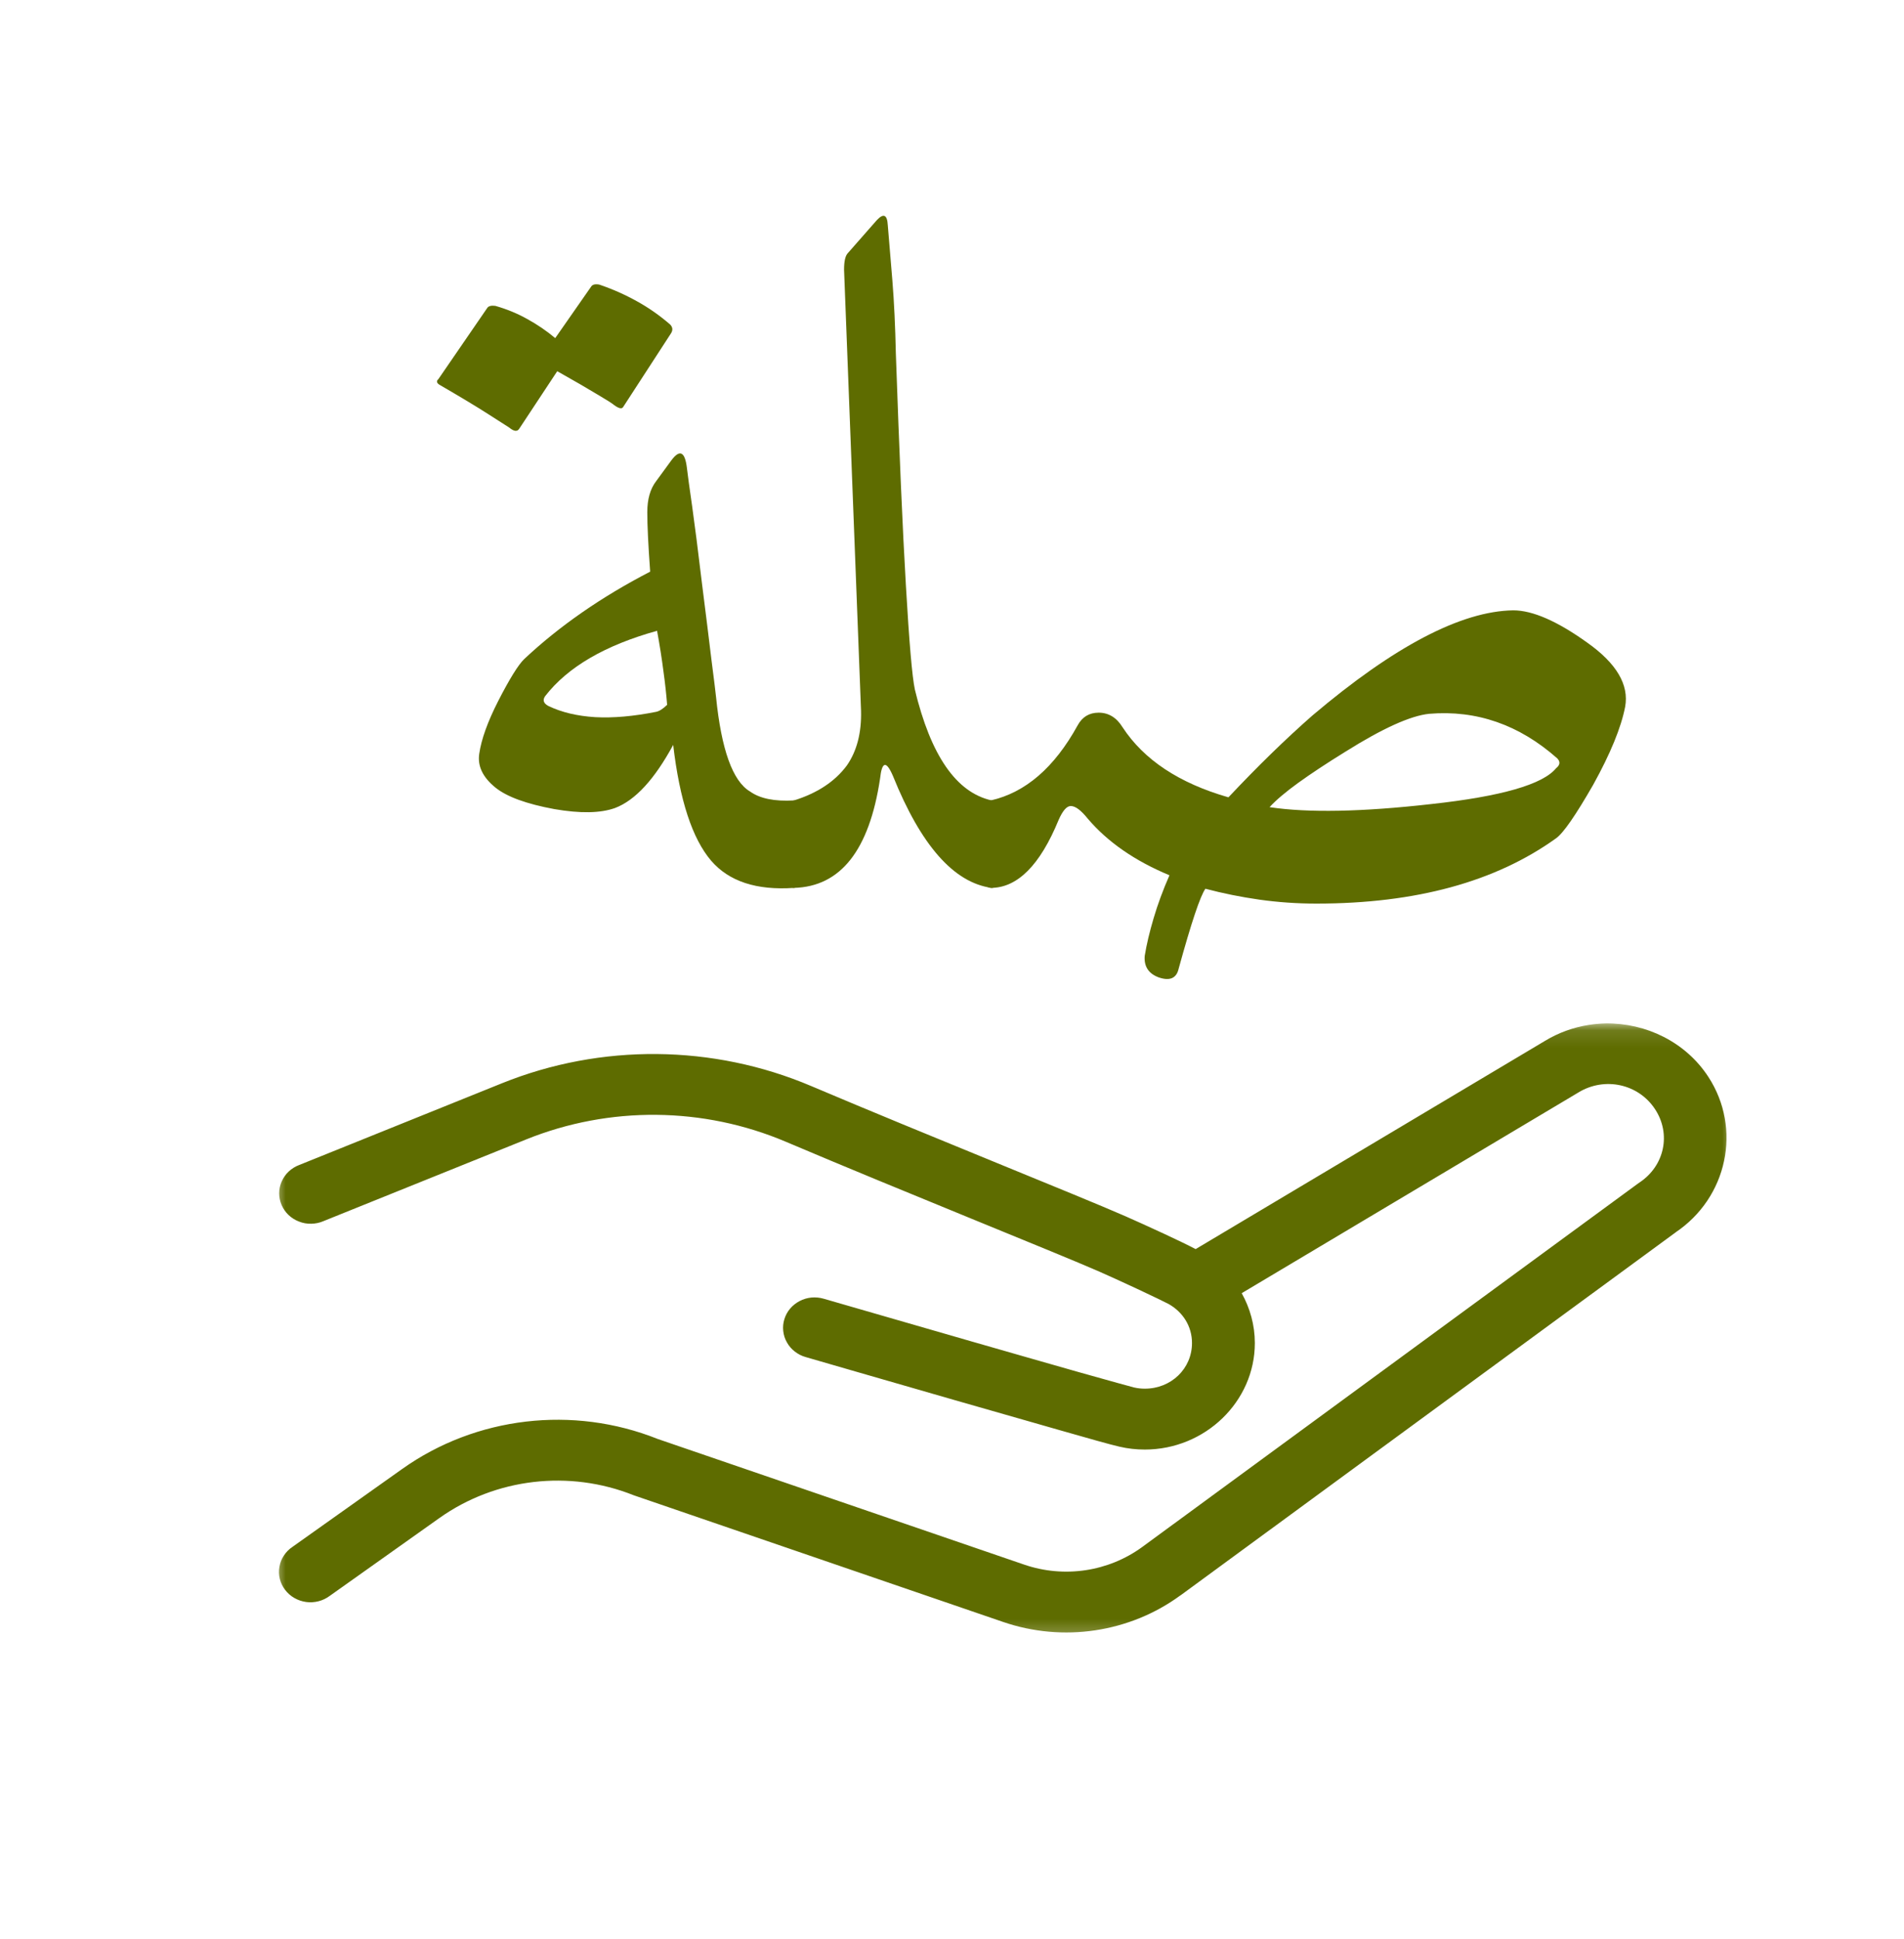 <svg width="110" height="112" viewBox="0 0 110 112" fill="none" xmlns="http://www.w3.org/2000/svg">
<rect width="116" height="113" transform="translate(0 -1)" fill="white"/>
<mask id="mask0_3248_4" style="mask-type:luminance" maskUnits="userSpaceOnUse" x="15" y="59" width="86" height="36">
<path d="M15.746 59.112H100.254V94.724H15.746V59.112Z" fill="white"/>
</mask>
<g mask="url(#mask0_3248_4)">
<path d="M92.771 59.105C92.441 59.112 92.111 59.14 91.781 59.192C90.904 59.33 90.042 59.635 89.247 60.119L69.075 72.138C68.61 71.892 68.042 71.623 67.289 71.27C66.423 70.869 65.518 70.457 65.01 70.236C62.263 69.033 53.513 65.54 46.868 62.722C44.029 61.516 40.99 60.9 37.952 60.872C34.91 60.845 31.865 61.405 29 62.56L17.287 67.28C17.059 67.366 16.857 67.491 16.68 67.656C16.506 67.819 16.371 68.013 16.275 68.231C16.179 68.448 16.129 68.673 16.129 68.912C16.129 69.147 16.175 69.375 16.271 69.593C16.364 69.811 16.498 70.004 16.672 70.17C16.846 70.333 17.049 70.461 17.276 70.547C17.503 70.637 17.737 70.679 17.982 70.672C18.227 70.668 18.462 70.62 18.685 70.523L30.399 65.803C35.212 63.863 40.632 63.912 45.41 65.942C52.115 68.787 61.01 72.342 63.512 73.438C63.96 73.635 64.868 74.046 65.713 74.441C66.554 74.831 67.442 75.267 67.516 75.309C68.326 75.765 68.865 76.581 68.865 77.563C68.865 79.04 67.665 80.198 66.139 80.198C65.923 80.198 65.717 80.174 65.522 80.129C65.518 80.129 65.518 80.129 65.518 80.129C65.472 80.118 64.034 79.728 62.291 79.233C60.548 78.739 58.334 78.102 56.154 77.477C51.795 76.221 47.578 75.001 47.578 75.001C47.348 74.935 47.114 74.914 46.876 74.935C46.634 74.959 46.407 75.028 46.194 75.139C45.985 75.25 45.8 75.395 45.648 75.575C45.495 75.755 45.385 75.959 45.317 76.18C45.246 76.405 45.225 76.633 45.25 76.865C45.275 77.096 45.342 77.314 45.459 77.518C45.573 77.725 45.722 77.902 45.91 78.047C46.098 78.196 46.304 78.303 46.535 78.369C46.535 78.369 50.755 79.593 55.118 80.848C57.301 81.474 59.519 82.11 61.269 82.608C63.016 83.106 64.13 83.424 64.677 83.548C65.149 83.659 65.639 83.714 66.139 83.714C69.628 83.714 72.496 80.938 72.496 77.563C72.496 76.522 72.216 75.544 71.737 74.683L91.171 63.103C91.174 63.099 91.181 63.096 91.188 63.092C92.707 62.166 94.663 62.594 95.622 64.064C96.555 65.492 96.165 67.325 94.727 68.286C94.706 68.3 94.685 68.314 94.66 68.331L66.001 89.333C64.041 90.768 61.478 91.152 59.164 90.357L37.998 83.102C33.103 81.149 27.502 81.806 23.236 84.835L16.903 89.33C16.701 89.465 16.534 89.631 16.403 89.831C16.268 90.032 16.183 90.249 16.144 90.485C16.101 90.716 16.108 90.951 16.165 91.183C16.222 91.411 16.325 91.626 16.47 91.816C16.616 92.006 16.793 92.165 17.006 92.286C17.216 92.407 17.443 92.483 17.688 92.518C17.929 92.549 18.17 92.535 18.408 92.473C18.646 92.411 18.859 92.307 19.054 92.162L25.383 87.67C28.634 85.364 32.883 84.866 36.61 86.353C36.639 86.363 36.671 86.373 36.699 86.384L57.95 93.669C61.415 94.859 65.269 94.281 68.198 92.134V92.138L96.857 71.135L96.79 71.18C99.799 69.171 100.648 65.181 98.696 62.19C97.379 60.17 95.089 59.074 92.771 59.105Z" fill="#5E6C00"/>
</g>
<path d="M38.775 26.602C39.274 25.922 39.577 26.076 39.689 27.056C39.731 27.424 39.831 28.153 39.988 29.241C40.142 30.334 40.329 31.812 40.553 33.678C40.786 35.515 40.969 36.989 41.102 38.098C41.243 39.199 41.335 39.919 41.368 40.251C41.675 43.295 42.332 45.117 43.329 45.708C43.903 46.12 44.75 46.29 45.872 46.226C46.558 46.226 46.961 46.614 47.085 47.391C47.194 48.225 47.119 49.071 46.853 49.933C46.587 50.755 46.258 51.204 45.872 51.277C43.711 51.427 42.116 50.905 41.085 49.707C39.997 48.436 39.265 46.205 38.892 43.02C37.815 45.007 36.698 46.221 35.534 46.663C34.691 46.966 33.523 46.986 32.027 46.727C30.407 46.428 29.272 46.011 28.62 45.481C27.889 44.89 27.577 44.234 27.689 43.522C27.81 42.692 28.175 41.676 28.786 40.478C29.439 39.207 29.937 38.401 30.282 38.065C32.318 36.155 34.745 34.471 37.562 33.014C37.45 31.472 37.396 30.326 37.396 29.581C37.396 28.829 37.566 28.23 37.911 27.784L38.775 26.602ZM37.961 36.43C34.956 37.264 32.8 38.519 31.495 40.203C31.337 40.429 31.4 40.62 31.678 40.769C32.443 41.138 33.344 41.352 34.387 41.417C35.426 41.474 36.602 41.368 37.911 41.109C38.098 41.069 38.31 40.931 38.542 40.705C38.497 40.114 38.426 39.458 38.326 38.745C38.235 38.033 38.114 37.264 37.961 36.43ZM34.155 16.548C34.229 16.431 34.387 16.394 34.62 16.435C35.385 16.694 36.103 17.013 36.781 17.39C37.454 17.758 38.098 18.207 38.709 18.734C38.862 18.887 38.883 19.053 38.775 19.236L35.999 23.51C35.92 23.631 35.75 23.591 35.484 23.397C35.36 23.291 35.027 23.081 34.487 22.765C33.955 22.441 33.191 22 32.193 21.438L30 24.757C29.887 24.943 29.692 24.919 29.418 24.692C29.26 24.587 28.857 24.328 28.204 23.915C27.548 23.494 26.609 22.927 25.379 22.215C25.221 22.11 25.204 22 25.329 21.891L28.155 17.778C28.229 17.673 28.387 17.633 28.62 17.665C29.272 17.851 29.887 18.102 30.465 18.426C31.038 18.742 31.578 19.106 32.077 19.527L34.155 16.548Z" fill="#5E6C00"/>
<path d="M57.29 46.225C57.756 46.335 57.989 46.873 57.989 47.844C57.91 50.168 57.677 51.309 57.29 51.277C55.105 50.977 53.206 48.824 51.59 44.817C51.199 43.91 50.95 43.967 50.842 44.979C50.218 49.103 48.565 51.204 45.872 51.277C45.639 51.277 45.432 51.075 45.24 50.662C44.31 48.071 44.522 46.594 45.872 46.225C47.222 45.804 48.24 45.133 48.93 44.202C49.504 43.372 49.778 42.319 49.745 41.044L48.764 15.576C48.764 15.091 48.835 14.775 48.98 14.621L50.659 12.711C51.045 12.302 51.257 12.399 51.29 13.002C51.365 13.901 51.457 14.969 51.556 16.208C51.656 17.438 51.722 18.843 51.756 20.417C51.955 26.117 52.146 30.585 52.337 33.823C52.525 37.062 52.695 39.061 52.853 39.814C53.771 43.635 55.25 45.772 57.29 46.225Z" fill="#5E6C00"/>
<path d="M87.424 35.248C88.542 35.248 89.967 35.871 91.696 37.11C93.391 38.308 94.122 39.547 93.89 40.818C93.657 42.016 93.042 43.518 92.045 45.319C91.035 47.08 90.32 48.112 89.901 48.411C86.398 50.929 81.782 52.184 76.056 52.184C74.934 52.184 73.837 52.107 72.765 51.957C71.689 51.803 70.646 51.593 69.64 51.326C69.341 51.746 68.826 53.285 68.095 55.94C67.97 56.498 67.584 56.669 66.931 56.442C66.354 56.223 66.088 55.815 66.133 55.211C66.241 54.539 66.416 53.811 66.649 53.026C66.881 52.236 67.185 51.411 67.563 50.548C65.568 49.719 63.993 48.63 62.843 47.278C62.452 46.792 62.128 46.549 61.862 46.549C61.629 46.549 61.397 46.816 61.164 47.343C60.088 49.966 58.779 51.277 57.241 51.277C57.054 51.277 56.842 51.075 56.61 50.662C55.991 49.237 55.82 48.185 56.094 47.505C56.394 46.76 56.776 46.335 57.241 46.225C59.244 45.772 60.919 44.327 62.261 41.886C62.527 41.401 62.93 41.158 63.474 41.158C64.047 41.158 64.509 41.441 64.854 42C66.084 43.878 68.12 45.23 70.97 46.047C72.665 44.246 74.282 42.672 75.823 41.32C80.552 37.316 84.42 35.293 87.424 35.248ZM89.967 43.797C87.773 41.854 85.305 40.996 82.571 41.223C81.495 41.332 79.883 42.06 77.734 43.408C76.646 44.08 75.74 44.679 75.009 45.206C74.277 45.736 73.721 46.205 73.347 46.614C75.574 46.95 78.686 46.889 82.688 46.436C86.73 45.995 89.136 45.303 89.901 44.364C90.133 44.181 90.154 43.991 89.967 43.797Z" fill="#5E6C00"/>
</svg>
